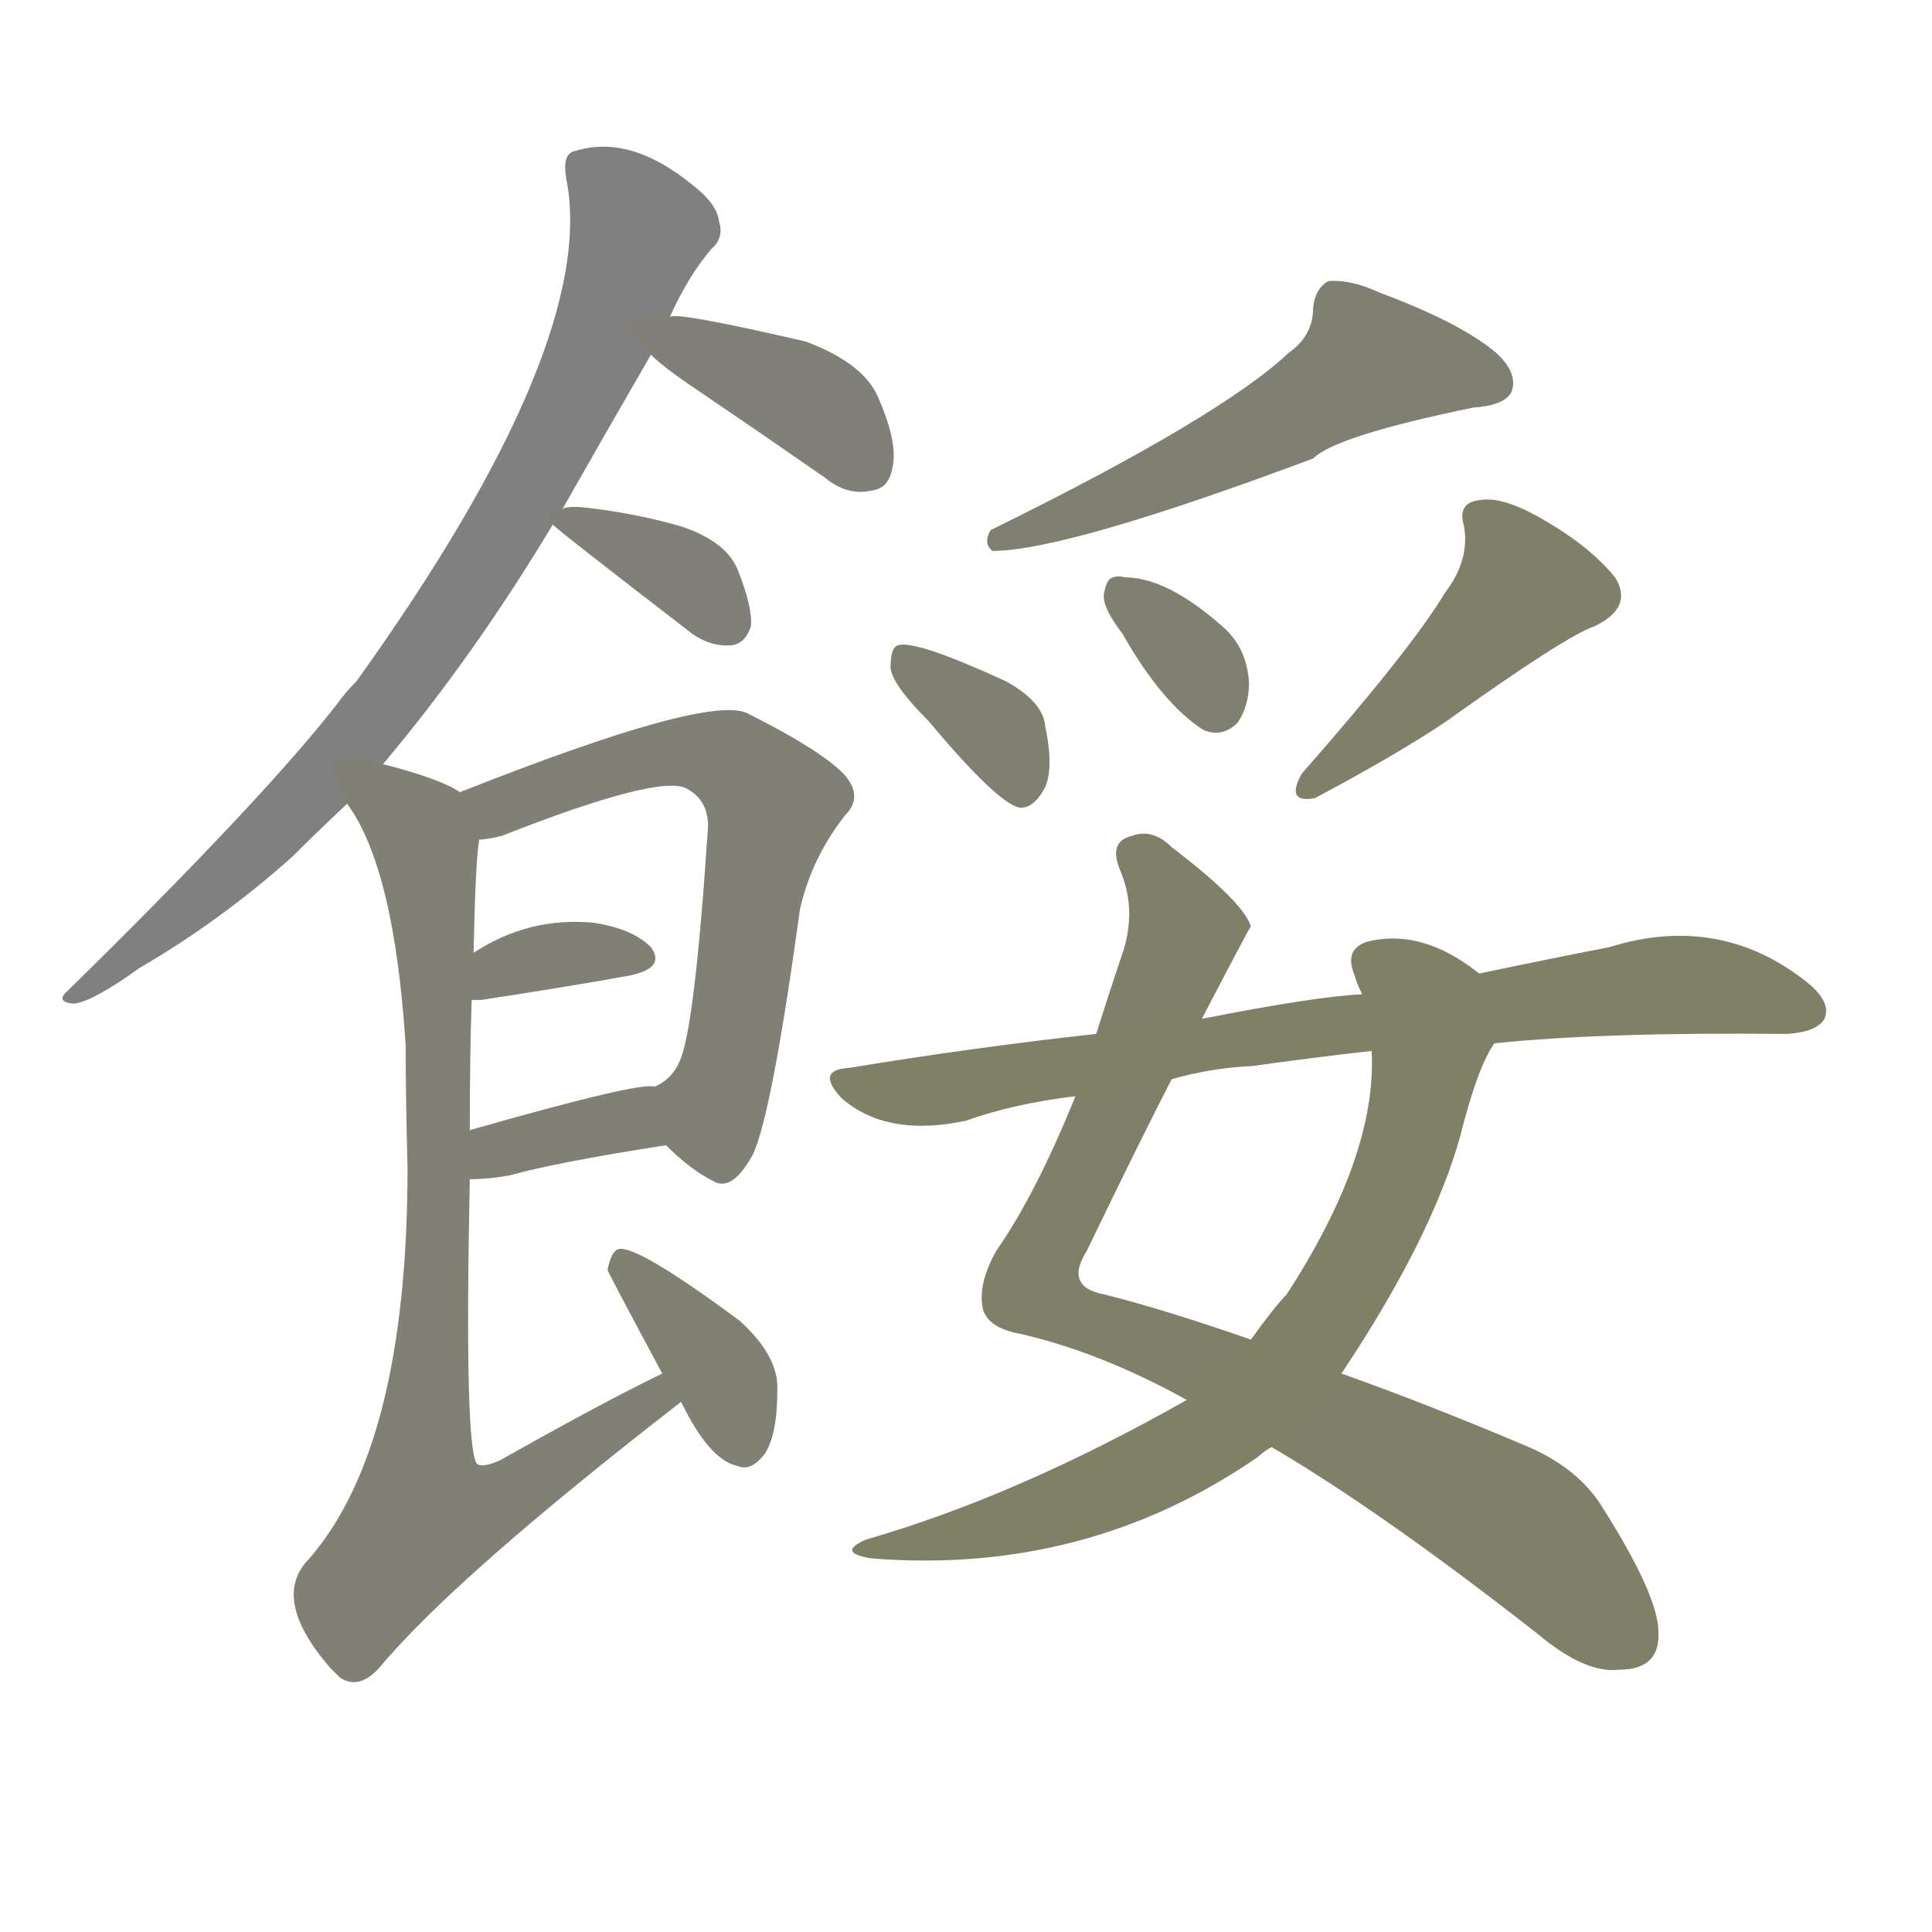 <svg version="1.1" viewBox="0 0 1024 1024" xmlns="http://www.w3.org/2000/svg">
  
  <g transform="scale(1, -1) translate(0, -900)">
    <style type="text/css">
        .stroke1 {fill: #808080;}
        .stroke2 {fill: #808079;}
        .stroke3 {fill: #808078;}
        .stroke4 {fill: #808077;}
        .stroke5 {fill: #808076;}
        .stroke6 {fill: #808075;}
        .stroke7 {fill: #808074;}
        .stroke8 {fill: #808073;}
        .stroke9 {fill: #808072;}
        .stroke10 {fill: #808071;}
        .stroke11 {fill: #808070;}
        .stroke12 {fill: #808069;}
        .stroke13 {fill: #808068;}
        .stroke14 {fill: #808067;}
        .stroke15 {fill: #808066;}
        .stroke16 {fill: #808065;}
        .stroke17 {fill: #808064;}
        .stroke18 {fill: #808063;}
        .stroke19 {fill: #808062;}
        .stroke20 {fill: #808061;}
        text {
            font-family: Helvetica;
            font-size: 50px;
            fill: #808060;
            paint-order: stroke;
            stroke: #000000;
            stroke-width: 4px;
            stroke-linecap: butt;
            stroke-linejoin: miter;
            font-weight: 800;
        }
    </style>

    <path d="M 203 495 Q 251 552 293 622 L 298 630 Q 319 667 345 712 L 355 732 Q 365 754 377 768 Q 384 774 381 783 Q 380 792 367 802 Q 334 829 305 820 Q 298 819 300 806 Q 318 719 189 539 Q 183 533 178 526 Q 138 475 36 375 Q 29 369 39 368 Q 49 369 74 387 Q 117 412 155 446 Q 168 459 184 474 L 203 495 Z" class="stroke1"/>
    <path d="M 345 712 Q 352 705 370 693 Q 401 672 437 647 Q 449 637 462 640 Q 471 641 473 652 Q 476 665 466 688 Q 459 707 427 719 Q 358 735 355 732 C 326 730 326 730 345 712 Z" class="stroke2"/>
    <path d="M 293 622 Q 293 621 367 564 Q 377 557 388 558 Q 395 559 398 568 Q 399 578 391 598 Q 385 613 361 621 Q 337 628 310 631 Q 300 632 298 630 C 288 627 288 627 293 622 Z" class="stroke3"/>
    <path d="M 353 293 Q 366 280 378 274 Q 388 268 399 288 Q 409 309 424 418 Q 430 445 448 468 Q 458 478 447 490 Q 434 503 396 522 Q 375 532 246 481 Q 245 481 244 480 C 216 469 224 450 254 455 Q 258 455 266 457 Q 350 490 364 482 Q 377 475 375 458 Q 368 353 360 337 Q 356 328 347 324 C 332 312 332 312 353 293 Z" class="stroke4"/>
    <path d="M 250 370 Q 251 370 255 370 Q 301 377 334 383 Q 353 387 345 398 Q 335 408 314 411 Q 280 414 251 395 C 226 379 220 370 250 370 Z" class="stroke5"/>
    <path d="M 249 275 Q 259 275 270 277 Q 295 284 353 293 C 383 298 377 322 347 324 Q 340 327 249 301 C 220 293 219 274 249 275 Z" class="stroke6"/>
    <path d="M 351 172 Q 320 157 265 126 Q 256 122 253 124 Q 246 130 249 275 L 249 301 Q 249 341 250 370 L 251 395 Q 252 444 254 455 C 256 475 256 475 244 480 Q 234 487 203 495 C 174 503 169 500 184 474 Q 209 440 215 346 Q 215 319 216 281 Q 216 134 164 74 Q 143 53 175 16 Q 176 15 180 11 Q 190 4 201 16 Q 241 64 361 157 C 385 175 378 185 351 172 Z" class="stroke7"/>
    <path d="M 361 157 Q 376 126 391 123 Q 398 120 405 129 Q 412 139 412 163 Q 413 181 392 200 Q 338 240 328 238 Q 324 237 322 227 Q 322 226 351 172 L 361 157 Z" class="stroke8"/>
    <path d="M 683 713 Q 647 679 525 619 Q 521 612 526 608 Q 565 608 696 657 Q 708 669 781 684 Q 797 685 801 692 Q 805 702 793 713 Q 774 729 731 745 Q 716 752 704 751 Q 697 747 696 737 Q 696 722 683 713 Z" class="stroke9"/>
    <path d="M 492 518 Q 528 475 540 472 Q 547 471 553 481 Q 559 491 554 515 Q 553 528 533 539 Q 485 561 476 558 Q 472 557 472 546 Q 473 537 492 518 Z" class="stroke10"/>
    <path d="M 595 564 Q 616 527 638 513 Q 648 509 656 517 Q 662 526 662 538 Q 661 556 649 567 Q 619 594 596 594 Q 593 595 590 594 Q 586 593 585 584 Q 585 577 595 564 Z" class="stroke11"/>
    <path d="M 766 586 Q 748 556 690 490 Q 681 474 697 477 Q 742 501 767 518 Q 830 563 845 568 Q 866 578 856 594 Q 843 610 819 624 Q 797 637 785 635 Q 772 634 776 621 Q 779 603 766 586 Z" class="stroke12"/>
    <path d="M 637 360 Q 662 408 663 409 Q 659 422 621 451 Q 611 461 600 457 Q 587 454 594 438 Q 603 416 594 392 Q 587 371 581 352 L 570 319 Q 549 267 528 237 Q 518 219 521 206 Q 524 196 541 193 Q 584 183 629 158 L 674 133 Q 732 99 815 34 Q 840 13 858 15 Q 880 15 879 35 Q 879 54 850 100 Q 837 122 808 134 Q 756 156 711 172 L 663 190 Q 617 206 585 214 Q 564 218 576 237 Q 604 295 621 328 L 637 360 Z" class="stroke13"/>
    <path d="M 784 384 Q 754 408 725 401 Q 712 397 718 383 Q 719 379 722 373 L 727 343 Q 730 288 682 214 Q 676 208 663 190 L 629 158 Q 539 107 459 84 Q 443 77 462 74 Q 576 65 667 128 Q 670 131 674 133 L 711 172 Q 759 244 774 298 Q 783 334 792 347 C 804 370 804 370 784 384 Z" class="stroke14"/>
    <path d="M 792 347 Q 849 353 947 352 Q 963 353 967 360 Q 971 369 957 380 Q 911 416 853 398 Q 822 392 784 384 L 722 373 Q 698 372 637 360 L 581 352 Q 517 345 450 334 Q 432 333 446 318 Q 470 297 512 306 Q 537 315 570 319 L 621 328 Q 642 334 664 335 Q 692 339 727 343 L 792 347 Z" class="stroke15"/>
    
    
    
    
    
    
    
    
    
    
    
    
    
    
    </g>
</svg>